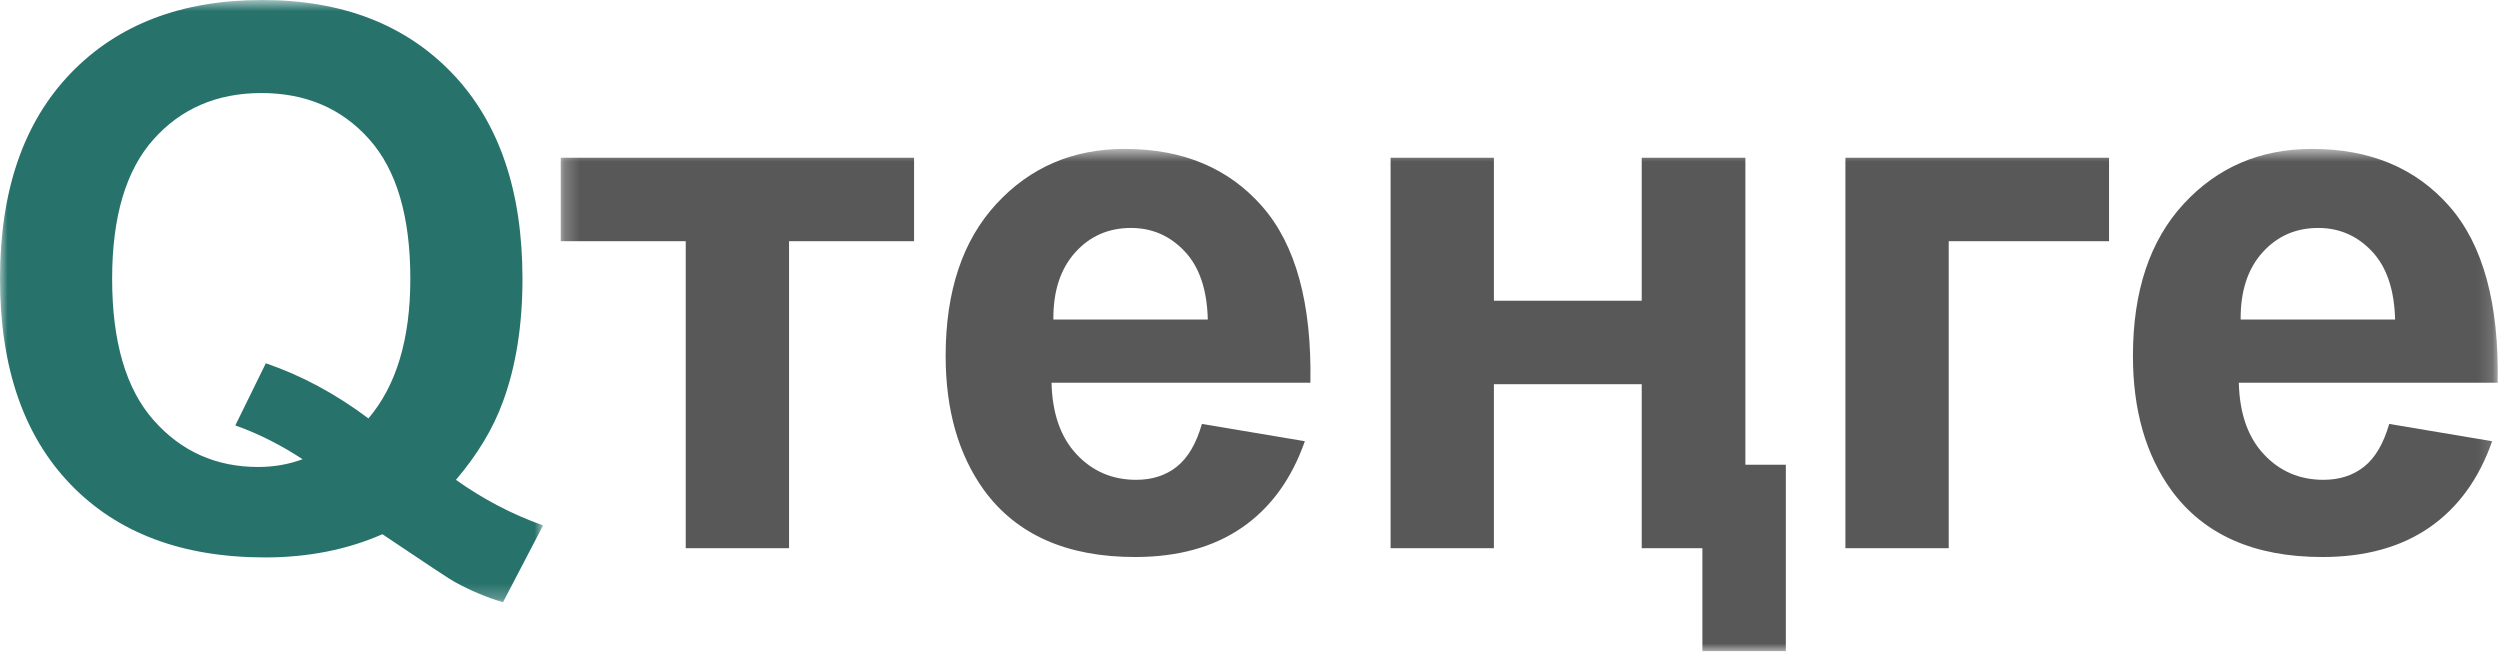 <?xml version="1.0" encoding="UTF-8"?>
<svg width="166px" height="44px" viewBox="0 0 166 44" version="1.1" xmlns="http://www.w3.org/2000/svg" xmlns:xlink="http://www.w3.org/1999/xlink">
    <!-- Generator: sketchtool 48.1 (47250) - http://www.bohemiancoding.com/sketch -->
    <title>D90BD4D0-1842-430A-84C2-492D478F8ACB</title>
    <desc>Created with sketchtool.</desc>
    <defs>
        <polygon id="path-1" points="0 0.763 36.06 0.763 36.06 40.754 0 40.754"></polygon>
        <polygon id="path-3" points="0.232 0.65 128.852 0.65 128.852 33.999 0.232 33.999"></polygon>
    </defs>
    <g id="Desktop" stroke="none" stroke-width="1" fill="none" fill-rule="evenodd" transform="translate(-461, -73)">
        <g id="Page-1" transform="translate(461, 72)">
            <g id="Group-3" transform="translate(0, 0.237)">
                <mask id="mask-2" fill="white">
                    <use xlink:href="#path-1"></use>
                </mask>
                <g id="Clip-2"></g>
                <path d="M24.463,28.547 C25.391,27.456 26.087,26.139 26.551,24.591 C27.015,23.046 27.246,21.271 27.246,19.27 C27.246,15.136 26.335,12.046 24.512,10.005 C22.689,7.962 20.305,6.941 17.359,6.941 C14.412,6.941 12.025,7.965 10.193,10.017 C8.362,12.068 7.446,15.152 7.446,19.27 C7.446,23.453 8.362,26.581 10.193,28.657 C12.025,30.732 14.339,31.77 17.139,31.77 C18.181,31.77 19.165,31.599 20.093,31.256 C18.628,30.297 17.139,29.547 15.625,29.011 L17.651,24.884 C20.027,25.698 22.298,26.919 24.463,28.547 M30.274,32.623 C32.048,33.894 33.977,34.903 36.06,35.651 L33.399,40.754 C32.308,40.428 31.242,39.98 30.2,39.41 C29.973,39.297 28.369,38.239 25.391,36.236 C23.047,37.263 20.451,37.776 17.603,37.776 C12.102,37.776 7.792,36.156 4.676,32.916 C1.559,29.678 -0,25.128 -0,19.27 C-0,13.427 1.563,8.882 4.688,5.633 C7.813,2.388 12.053,0.763 17.407,0.763 C22.713,0.763 26.921,2.388 30.029,5.633 C33.138,8.882 34.692,13.427 34.692,19.27 C34.692,22.361 34.261,25.079 33.399,27.424 C32.747,29.215 31.706,30.948 30.274,32.623" id="Fill-1" fill="#27726B" mask="url(#mask-2)"></path>
            </g>
            <g id="Group-6" transform="translate(37, 10.237)">
                <mask id="mask-4" fill="white">
                    <use xlink:href="#path-3"></use>
                </mask>
                <g id="Clip-5"></g>
                <path d="M122.034,11.978 C121.985,9.993 121.472,8.483 120.496,7.45 C119.519,6.416 118.331,5.899 116.931,5.899 C115.433,5.899 114.197,6.445 113.221,7.535 C112.244,8.625 111.763,10.107 111.78,11.978 L122.034,11.978 Z M121.643,18.912 L128.479,20.059 C127.6,22.566 126.213,24.474 124.317,25.785 C122.421,27.095 120.048,27.749 117.2,27.749 C112.691,27.749 109.354,26.277 107.19,23.331 C105.481,20.971 104.627,17.993 104.627,14.395 C104.627,10.098 105.75,6.734 107.996,4.3 C110.242,1.867 113.082,0.65 116.516,0.65 C120.374,0.65 123.417,1.924 125.647,4.471 C127.877,7.018 128.943,10.92 128.846,16.177 L111.658,16.177 C111.707,18.212 112.26,19.795 113.318,20.926 C114.376,22.057 115.694,22.623 117.273,22.623 C118.347,22.623 119.251,22.33 119.983,21.744 C120.716,21.158 121.268,20.214 121.643,18.912 Z M85.535,1.236 L103.04,1.236 L103.04,6.778 L92.395,6.778 L92.395,27.164 L85.535,27.164 L85.535,1.236 Z M81.58,33.999 L76.038,33.999 L76.038,27.164 L72.01,27.164 L72.01,16.275 L62.195,16.275 L62.195,27.164 L55.335,27.164 L55.335,1.236 L62.195,1.236 L62.195,10.733 L72.01,10.733 L72.01,1.236 L78.894,1.236 L78.894,21.622 L81.58,21.622 L81.58,33.999 Z M43.198,11.978 C43.149,9.993 42.637,8.483 41.66,7.45 C40.683,6.416 39.496,5.899 38.096,5.899 C36.598,5.899 35.361,6.445 34.385,7.535 C33.408,8.625 32.929,10.107 32.944,11.978 L43.198,11.978 Z M42.807,18.912 L49.643,20.059 C48.764,22.566 47.377,24.474 45.481,25.785 C43.585,27.095 41.213,27.749 38.364,27.749 C33.856,27.749 30.519,26.277 28.354,23.331 C26.645,20.971 25.791,17.993 25.791,14.395 C25.791,10.098 26.914,6.734 29.16,4.3 C31.406,1.867 34.247,0.65 37.68,0.65 C41.538,0.65 44.582,1.924 46.811,4.471 C49.042,7.018 50.107,10.92 50.01,16.177 L32.822,16.177 C32.871,18.212 33.425,19.795 34.482,20.926 C35.541,22.057 36.859,22.623 38.437,22.623 C39.512,22.623 40.415,22.33 41.147,21.744 C41.88,21.158 42.433,20.214 42.807,18.912 Z M0.232,1.236 L23.694,1.236 L23.694,6.778 L15.393,6.778 L15.393,27.164 L8.533,27.164 L8.533,6.778 L0.232,6.778 L0.232,1.236 Z" id="Fill-4" fill="#585858" mask="url(#mask-4)"></path>
            </g>
        </g>
    </g>
</svg>